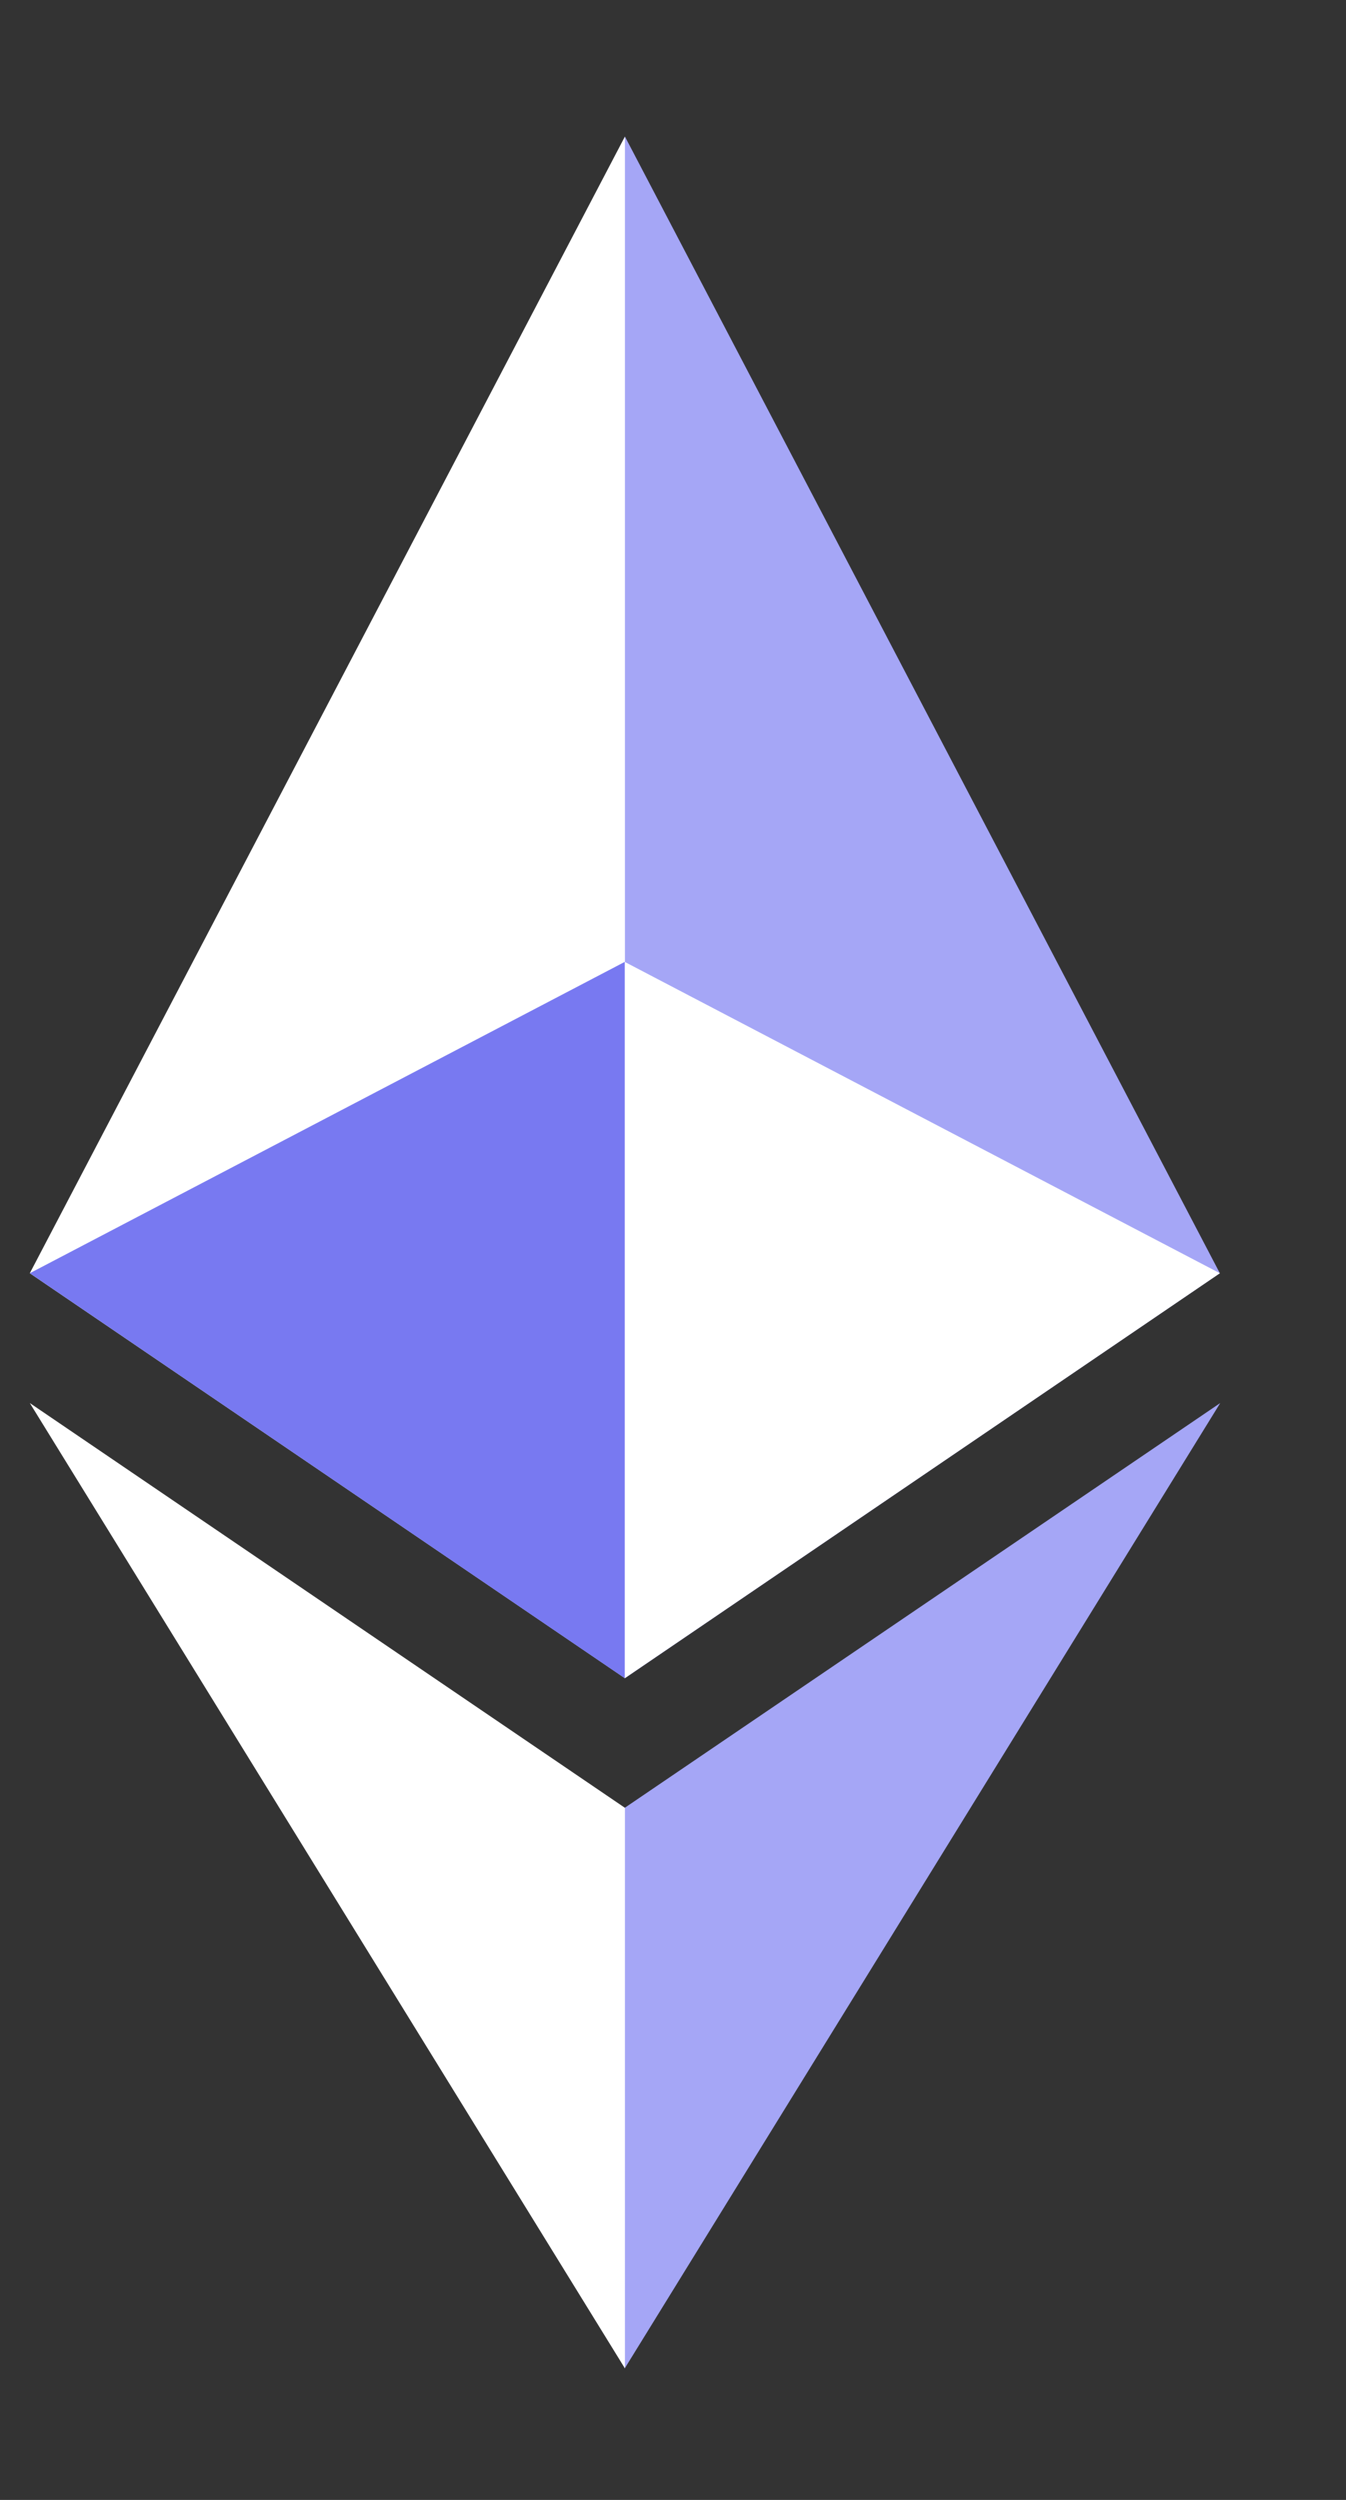 <svg width="7" height="13" viewBox="0 0 7 13" fill="none" xmlns="http://www.w3.org/2000/svg">
<rect x="0" y="0" width="7" height="13" fill="#333333" stroke="none"/>
<g clip-path="url(#clip0_1_22)">
<path d="M3.25 0.71L3.182 0.975V8.649L3.25 8.727L6.344 6.621L3.25 0.71Z" fill="#A5A6F6"/>
<path d="M3.25 0.71L0.155 6.621L3.25 8.727V5.002V0.71Z" fill="white"/>
<path d="M3.249 9.401L3.211 9.455V12.188L3.249 12.316L6.346 7.296L3.249 9.401Z" fill="#A5A6F6"/>
<path d="M3.25 12.316V9.401L0.155 7.296L3.25 12.316Z" fill="white"/>
<path d="M3.249 8.727L6.344 6.621L3.249 5.002V8.727Z" fill="white"/>
<path d="M0.155 6.621L3.249 8.727V5.002L0.155 6.621Z" fill="#7879F1"/>
</g>
<defs>
<clipPath id="clip0_1_22">
<rect width="6.191" height="11.609" fill="white" transform="translate(0.155 0.71)"/>
</clipPath>
</defs>
</svg>
